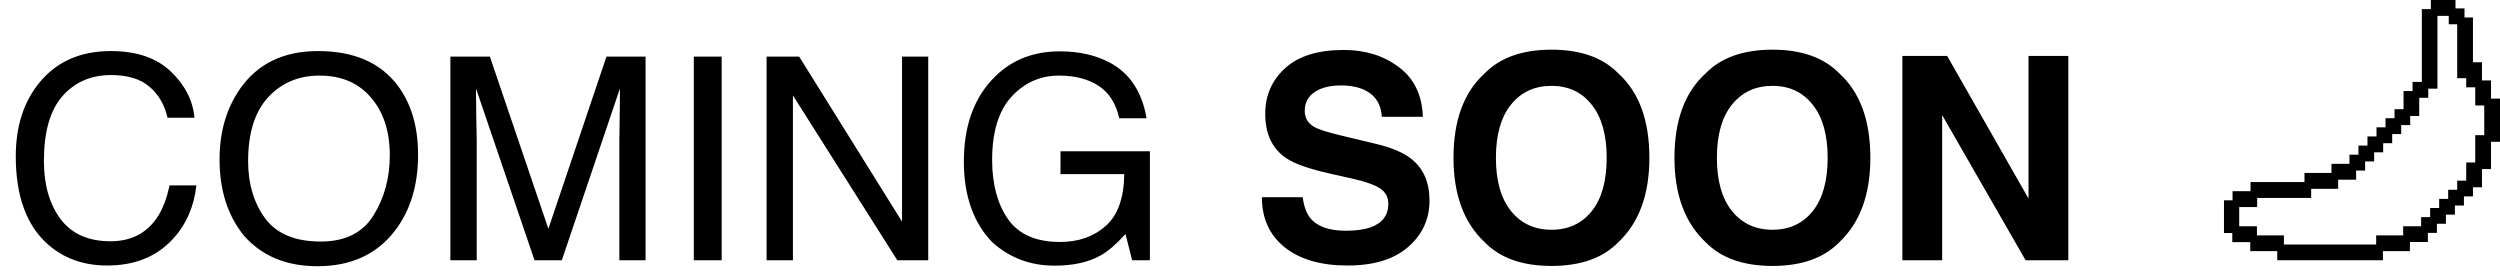 <svg width="317" height="35" viewBox="0 0 317 35" fill="none" xmlns="http://www.w3.org/2000/svg">
<path d="M14.041 6.475C17.311 6.475 19.848 7.336 21.652 9.059C23.457 10.781 24.459 12.738 24.658 14.93H21.248C20.861 13.266 20.088 11.947 18.928 10.975C17.779 10.002 16.162 9.516 14.076 9.516C11.533 9.516 9.477 10.412 7.906 12.205C6.348 13.986 5.568 16.723 5.568 20.414C5.568 23.438 6.271 25.893 7.678 27.779C9.096 29.654 11.205 30.592 14.006 30.592C16.584 30.592 18.547 29.602 19.895 27.621C20.609 26.578 21.143 25.207 21.494 23.508H24.904C24.6 26.227 23.592 28.506 21.881 30.346C19.83 32.56 17.064 33.668 13.584 33.668C10.584 33.668 8.064 32.76 6.025 30.943C3.342 28.541 2 24.832 2 19.816C2 16.008 3.008 12.885 5.023 10.447C7.203 7.799 10.209 6.475 14.041 6.475ZM40.32 6.475C44.879 6.475 48.254 7.939 50.445 10.869C52.156 13.154 53.012 16.078 53.012 19.641C53.012 23.496 52.033 26.701 50.076 29.256C47.779 32.256 44.504 33.756 40.25 33.756C36.277 33.756 33.154 32.443 30.881 29.818C28.854 27.287 27.84 24.088 27.84 20.221C27.84 16.729 28.707 13.74 30.441 11.256C32.668 8.068 35.961 6.475 40.32 6.475ZM40.672 30.627C43.754 30.627 45.98 29.525 47.352 27.322C48.734 25.107 49.426 22.564 49.426 19.693C49.426 16.658 48.629 14.215 47.035 12.363C45.453 10.512 43.285 9.586 40.531 9.586C37.859 9.586 35.68 10.506 33.992 12.346C32.305 14.174 31.461 16.875 31.461 20.449C31.461 23.309 32.182 25.723 33.623 27.691C35.076 29.648 37.426 30.627 40.672 30.627ZM57.107 7.178H62.117L69.535 29.01L76.9 7.178H81.857V33H78.535V17.76C78.535 17.232 78.547 16.359 78.57 15.141C78.594 13.922 78.606 12.615 78.606 11.221L71.24 33H67.777L60.359 11.221V12.012C60.359 12.645 60.371 13.611 60.395 14.912C60.43 16.201 60.447 17.15 60.447 17.76V33H57.107V7.178ZM87.975 7.178H91.508V33H87.975V7.178ZM97.203 7.178H101.334L114.377 28.096V7.178H117.699V33H113.779L100.543 12.1V33H97.203V7.178ZM134.381 6.51C136.807 6.51 138.904 6.979 140.674 7.916C143.24 9.264 144.811 11.625 145.385 15H141.922C141.5 13.113 140.627 11.742 139.303 10.887C137.979 10.02 136.309 9.586 134.293 9.586C131.902 9.586 129.887 10.482 128.246 12.275C126.617 14.068 125.803 16.74 125.803 20.291C125.803 23.361 126.477 25.863 127.824 27.797C129.172 29.719 131.369 30.68 134.416 30.68C136.748 30.68 138.676 30.006 140.199 28.658C141.734 27.299 142.52 25.107 142.555 22.084H134.469V19.184H145.807V33H143.557L142.713 29.678C141.529 30.979 140.48 31.881 139.566 32.385C138.031 33.252 136.08 33.685 133.713 33.685C130.654 33.685 128.023 32.695 125.82 30.715C123.418 28.23 122.217 24.82 122.217 20.484C122.217 16.16 123.389 12.721 125.732 10.166C127.959 7.729 130.842 6.51 134.381 6.51ZM170.662 29.256C171.939 29.256 172.977 29.115 173.773 28.834C175.285 28.295 176.041 27.293 176.041 25.828C176.041 24.973 175.666 24.311 174.916 23.842C174.166 23.385 172.988 22.98 171.383 22.629L168.641 22.014C165.945 21.404 164.082 20.742 163.051 20.027C161.305 18.832 160.432 16.963 160.432 14.42C160.432 12.1 161.275 10.172 162.963 8.637C164.65 7.102 167.129 6.334 170.398 6.334C173.129 6.334 175.455 7.061 177.377 8.514C179.311 9.955 180.324 12.053 180.418 14.807H175.215C175.121 13.248 174.441 12.141 173.176 11.484C172.332 11.051 171.283 10.834 170.029 10.834C168.635 10.834 167.521 11.115 166.689 11.678C165.857 12.24 165.441 13.025 165.441 14.033C165.441 14.959 165.852 15.65 166.672 16.107C167.199 16.412 168.324 16.77 170.047 17.18L174.512 18.252C176.469 18.721 177.945 19.348 178.941 20.133C180.488 21.352 181.262 23.115 181.262 25.424C181.262 27.791 180.354 29.76 178.537 31.33C176.732 32.889 174.178 33.668 170.873 33.668C167.498 33.668 164.844 32.9 162.91 31.365C160.977 29.818 160.01 27.697 160.01 25.002H165.178C165.342 26.186 165.664 27.07 166.145 27.656C167.023 28.723 168.529 29.256 170.662 29.256ZM196.73 33.721C193.027 33.721 190.197 32.713 188.24 30.697C185.615 28.225 184.303 24.662 184.303 20.01C184.303 15.264 185.615 11.701 188.24 9.322C190.197 7.307 193.027 6.299 196.73 6.299C200.434 6.299 203.264 7.307 205.221 9.322C207.834 11.701 209.141 15.264 209.141 20.01C209.141 24.662 207.834 28.225 205.221 30.697C203.264 32.713 200.434 33.721 196.73 33.721ZM201.846 26.76C203.1 25.178 203.727 22.928 203.727 20.01C203.727 17.104 203.094 14.859 201.828 13.277C200.574 11.684 198.875 10.887 196.73 10.887C194.586 10.887 192.875 11.678 191.598 13.26C190.32 14.842 189.682 17.092 189.682 20.01C189.682 22.928 190.32 25.178 191.598 26.76C192.875 28.342 194.586 29.133 196.73 29.133C198.875 29.133 200.58 28.342 201.846 26.76ZM224.75 33.721C221.047 33.721 218.217 32.713 216.26 30.697C213.635 28.225 212.322 24.662 212.322 20.01C212.322 15.264 213.635 11.701 216.26 9.322C218.217 7.307 221.047 6.299 224.75 6.299C228.453 6.299 231.283 7.307 233.24 9.322C235.854 11.701 237.16 15.264 237.16 20.01C237.16 24.662 235.854 28.225 233.24 30.697C231.283 32.713 228.453 33.721 224.75 33.721ZM229.865 26.76C231.119 25.178 231.746 22.928 231.746 20.01C231.746 17.104 231.113 14.859 229.848 13.277C228.594 11.684 226.895 10.887 224.75 10.887C222.605 10.887 220.895 11.678 219.617 13.26C218.34 14.842 217.701 17.092 217.701 20.01C217.701 22.928 218.34 25.178 219.617 26.76C220.895 28.342 222.605 29.133 224.75 29.133C226.895 29.133 228.6 28.342 229.865 26.76ZM262.262 33H256.848L246.266 14.596V33H241.221V7.09H246.898L257.217 25.178V7.09H262.262V33Z" fill="black"/>
<path d="M285.333 30.686V31.843H288.755V33H302.153V31.843H305.575V30.686H307.853V29.53H308.997V28.373H310.14V27.216H311.283V26.059H312.427V24.903H313.57V23.746H314.713V21.441H315.857V17.979H317V12.504H315.857V10.199H314.713V7.894H313.57V2.216H312.499V1.067H311.356V0H308.232V1.157H307.089V10.386H305.913V11.543H304.77V13.848H303.626V14.989H302.483V16.146H301.34V17.302H300.196V18.459H299.053V19.616H297.91V20.773H295.631V21.929H292.209V23.086H285.366V24.243H283.087V25.4H282V29.546H283.055V30.703H285.333V30.686ZM309.069 11.242V2.012H310.502V3.079H311.573V9.914H312.717V11.071H313.86V13.376H315.003V17.14H313.86V20.602H312.717V22.907H311.573V24.064H310.43V25.22H309.287V26.377H308.143V27.534H307V28.691H304.721V29.847H301.3V31.004H289.601V29.847H286.179V28.691H283.932V26.255H286.211V25.098H293.055V23.942H296.477V22.785H298.755V21.628H299.899V20.471H301.042V19.314H302.185V18.158H303.329V17.001H304.472V15.861H305.615V14.704H306.758V12.398H307.902V11.242H309.077H309.069Z" fill="black"/>
</svg>

